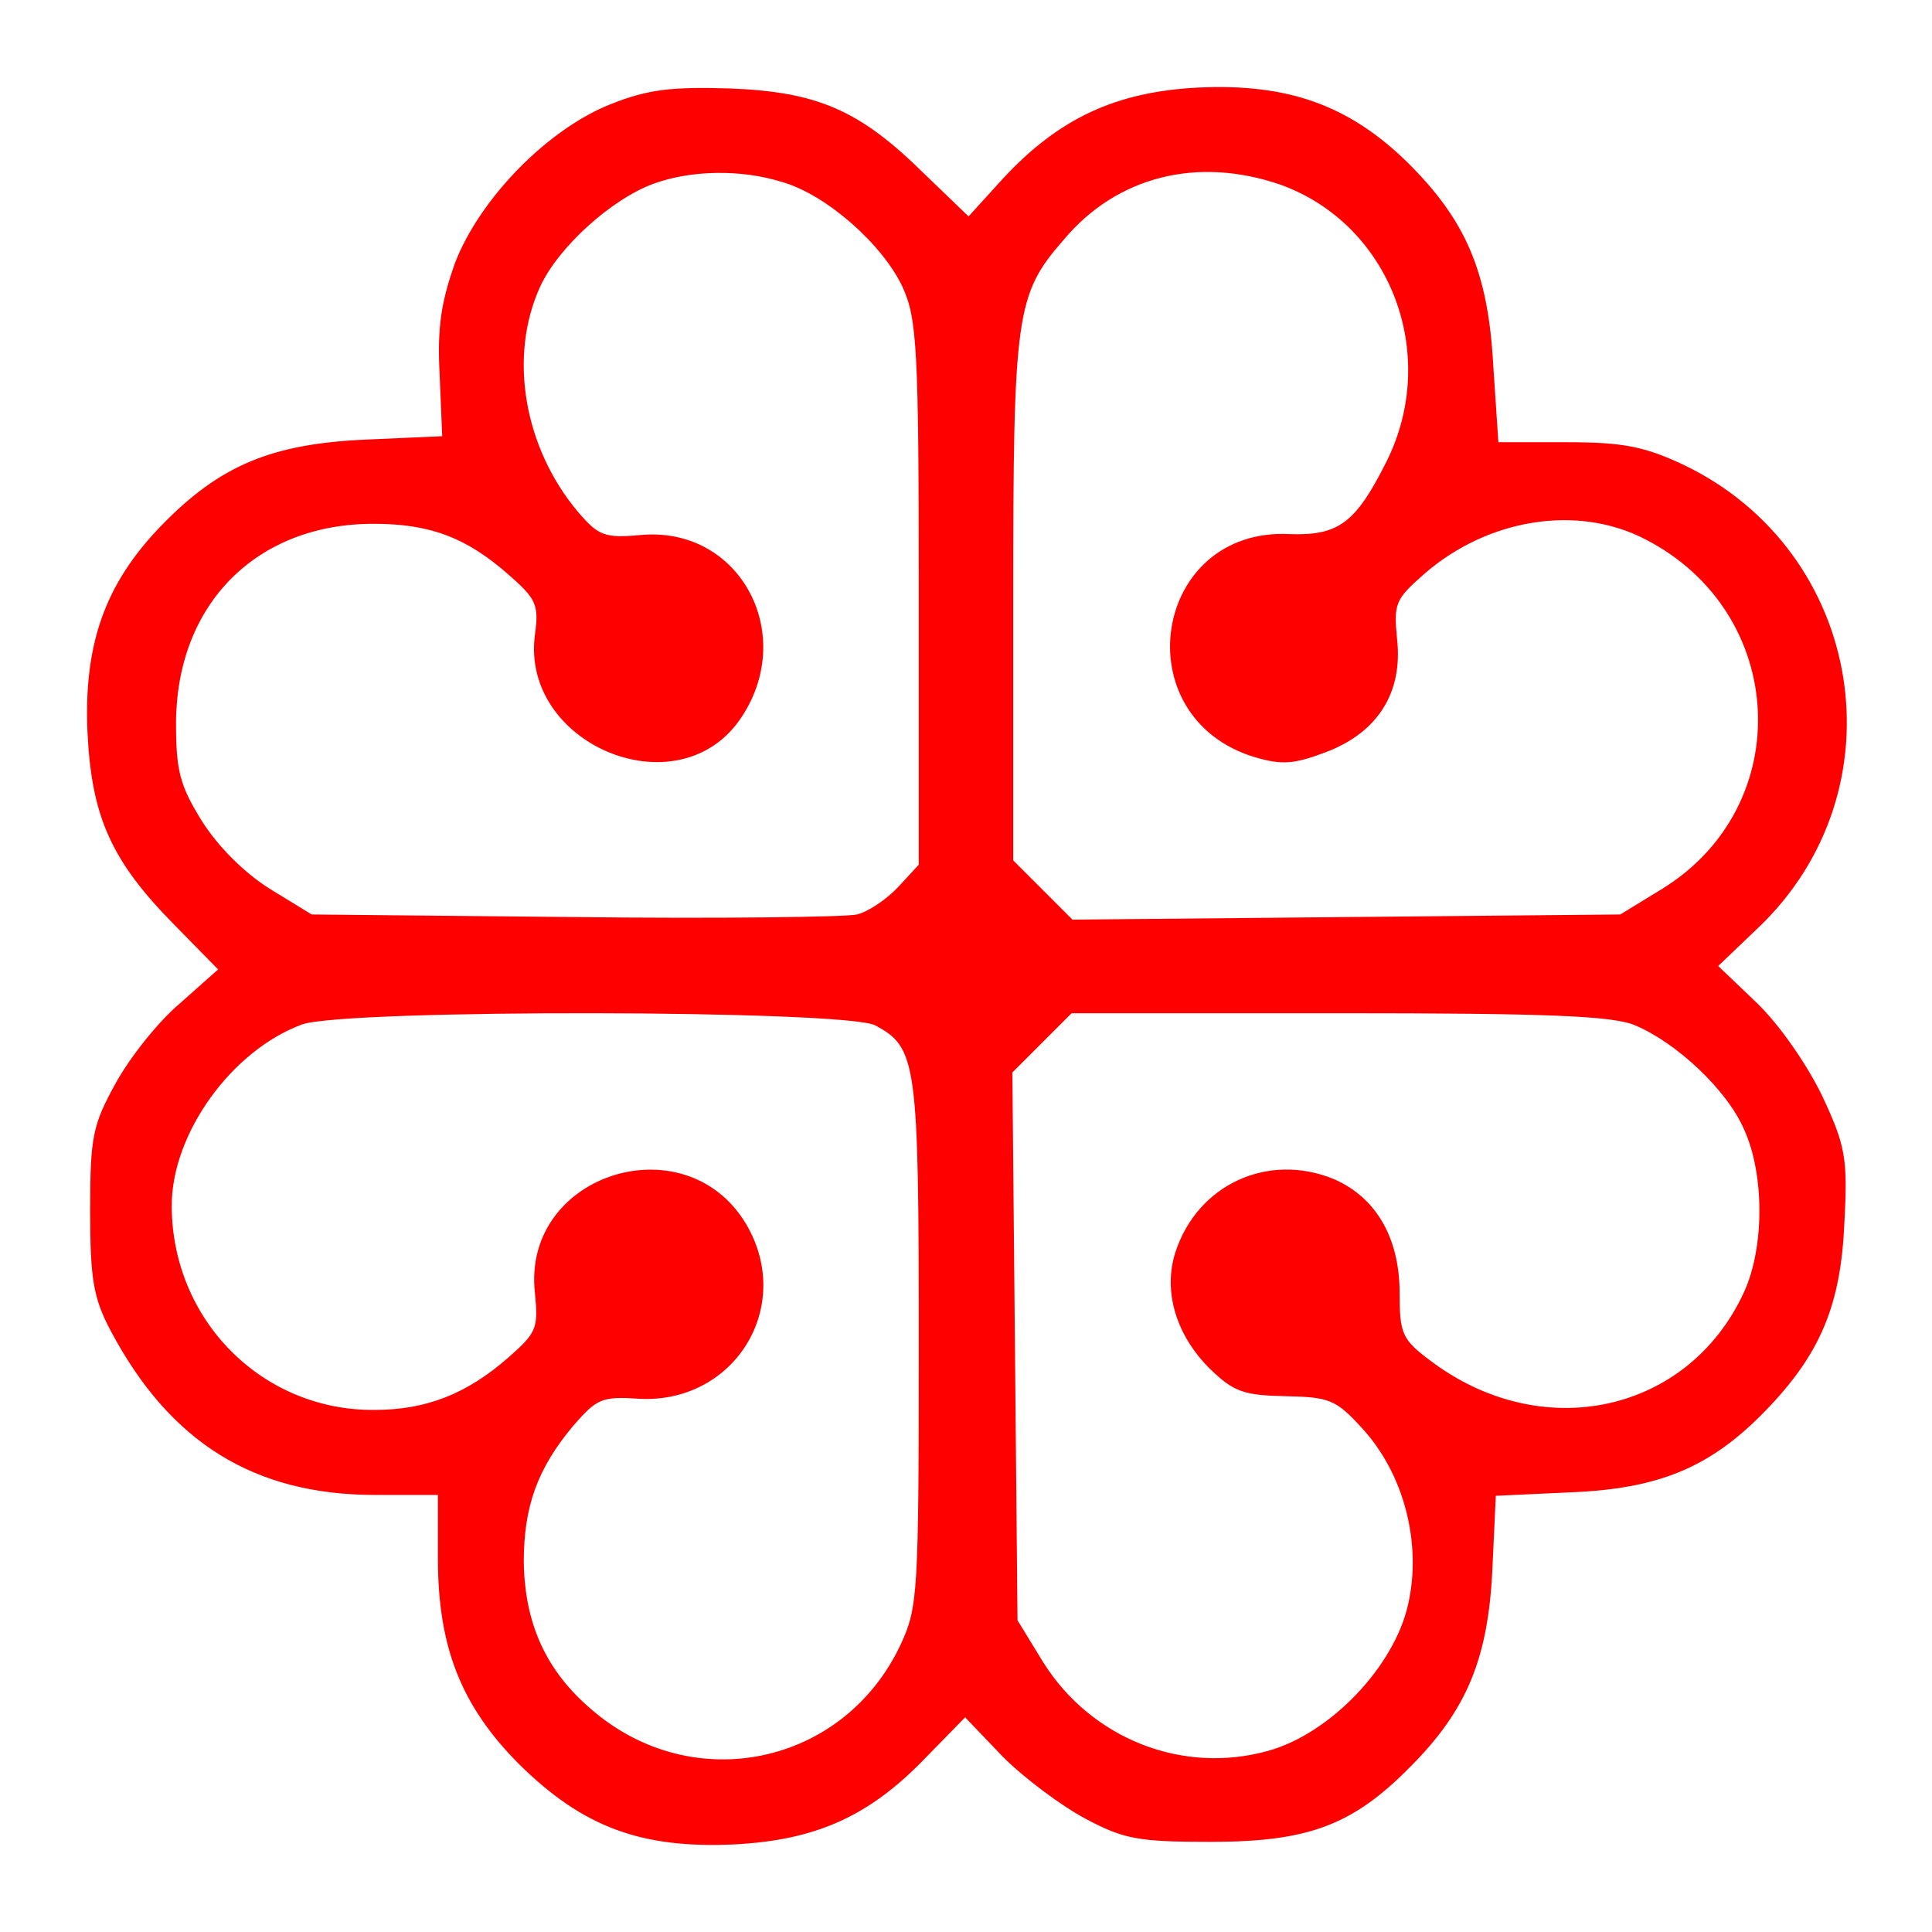 <?xml version="1.0" standalone="no"?>
<!DOCTYPE svg PUBLIC "-//W3C//DTD SVG 20010904//EN"
 "http://www.w3.org/TR/2001/REC-SVG-20010904/DTD/svg10.dtd">
<svg version="1.0" xmlns="http://www.w3.org/2000/svg"
 width="225pt" height="225pt" viewBox="0 0 225 225"
 preserveAspectRatio="xMidYMid meet">
<g transform="translate(0,225) scale(0.1,-0.1)"
fill="#ff0000" stroke="none">
<path d="M712 2129 c-74 -29 -153 -110 -182 -185 -16 -45 -21 -75 -18 -130 l3
-72 -90 -4 c-109 -5 -169 -30 -237 -100 -66 -68 -91 -139 -86 -243 5 -97 28
-148 101 -222 l51 -52 -45 -40 c-25 -21 -58 -63 -74 -92 -27 -49 -30 -62 -30
-149 0 -81 4 -102 24 -140 69 -130 167 -191 308 -191 l73 0 0 -74 c0 -103 27
-172 95 -240 74 -73 142 -98 250 -93 96 5 158 33 224 102 l45 46 44 -46 c25
-25 68 -57 96 -72 45 -24 62 -27 146 -27 113 0 165 19 232 87 66 66 91 126 96
230 l4 86 86 4 c104 4 164 29 228 95 64 66 88 123 92 220 4 75 1 89 -26 147
-18 37 -50 83 -76 108 l-45 43 45 43 c171 161 126 440 -86 541 -45 21 -70 26
-135 26 l-80 0 -6 90 c-6 109 -32 169 -101 237 -68 66 -139 91 -243 86 -96 -5
-162 -36 -227 -106 l-40 -44 -52 50 c-75 74 -124 95 -226 99 -68 2 -95 -1
-138 -18z m199 -91 c52 -15 117 -73 140 -122 17 -37 19 -72 19 -357 l0 -316
-24 -26 c-13 -14 -35 -29 -48 -32 -12 -3 -161 -5 -329 -3 l-306 3 -49 30 c-30
19 -60 49 -79 79 -26 42 -30 59 -30 115 1 138 94 231 230 231 66 0 108 -16
157 -59 32 -28 36 -35 31 -70 -17 -127 164 -204 238 -100 69 98 2 226 -114
216 -43 -4 -50 -1 -74 27 -63 75 -81 181 -44 262 21 46 83 102 132 120 44 16
102 17 150 2z m580 -3 c128 -46 186 -197 124 -322 -36 -72 -56 -87 -113 -85
-160 8 -194 -214 -40 -260 31 -9 45 -8 82 6 61 23 90 70 83 132 -4 41 -2 46
31 75 74 65 179 82 258 41 166 -85 177 -310 20 -407 l-49 -30 -319 -3 -319 -3
-35 35 -34 34 0 302 c0 335 3 357 59 421 62 74 156 97 252 64z m-472 -979 c49
-26 51 -43 51 -372 0 -289 -1 -306 -21 -349 -66 -141 -242 -178 -360 -76 -53
45 -78 100 -79 172 0 65 16 109 58 159 27 31 33 34 76 31 109 -6 179 103 128
198 -68 126 -265 66 -249 -75 4 -41 2 -46 -31 -75 -48 -42 -95 -61 -156 -61
-131 -1 -236 105 -236 238 0 84 70 181 152 211 52 18 630 17 667 -1z m885 0
c48 -20 107 -75 127 -121 24 -52 24 -138 0 -190 -65 -141 -236 -178 -366 -79
-32 24 -35 31 -35 78 0 65 -28 112 -77 133 -76 31 -158 -6 -184 -85 -15 -46 1
-98 41 -137 27 -26 39 -30 87 -31 51 -1 59 -4 89 -37 49 -53 70 -134 54 -205
-16 -73 -91 -151 -163 -171 -100 -28 -206 14 -262 103 l-30 49 -3 319 -3 319
35 35 34 34 311 0 c242 0 319 -3 345 -14z"/>
</g>
</svg>
